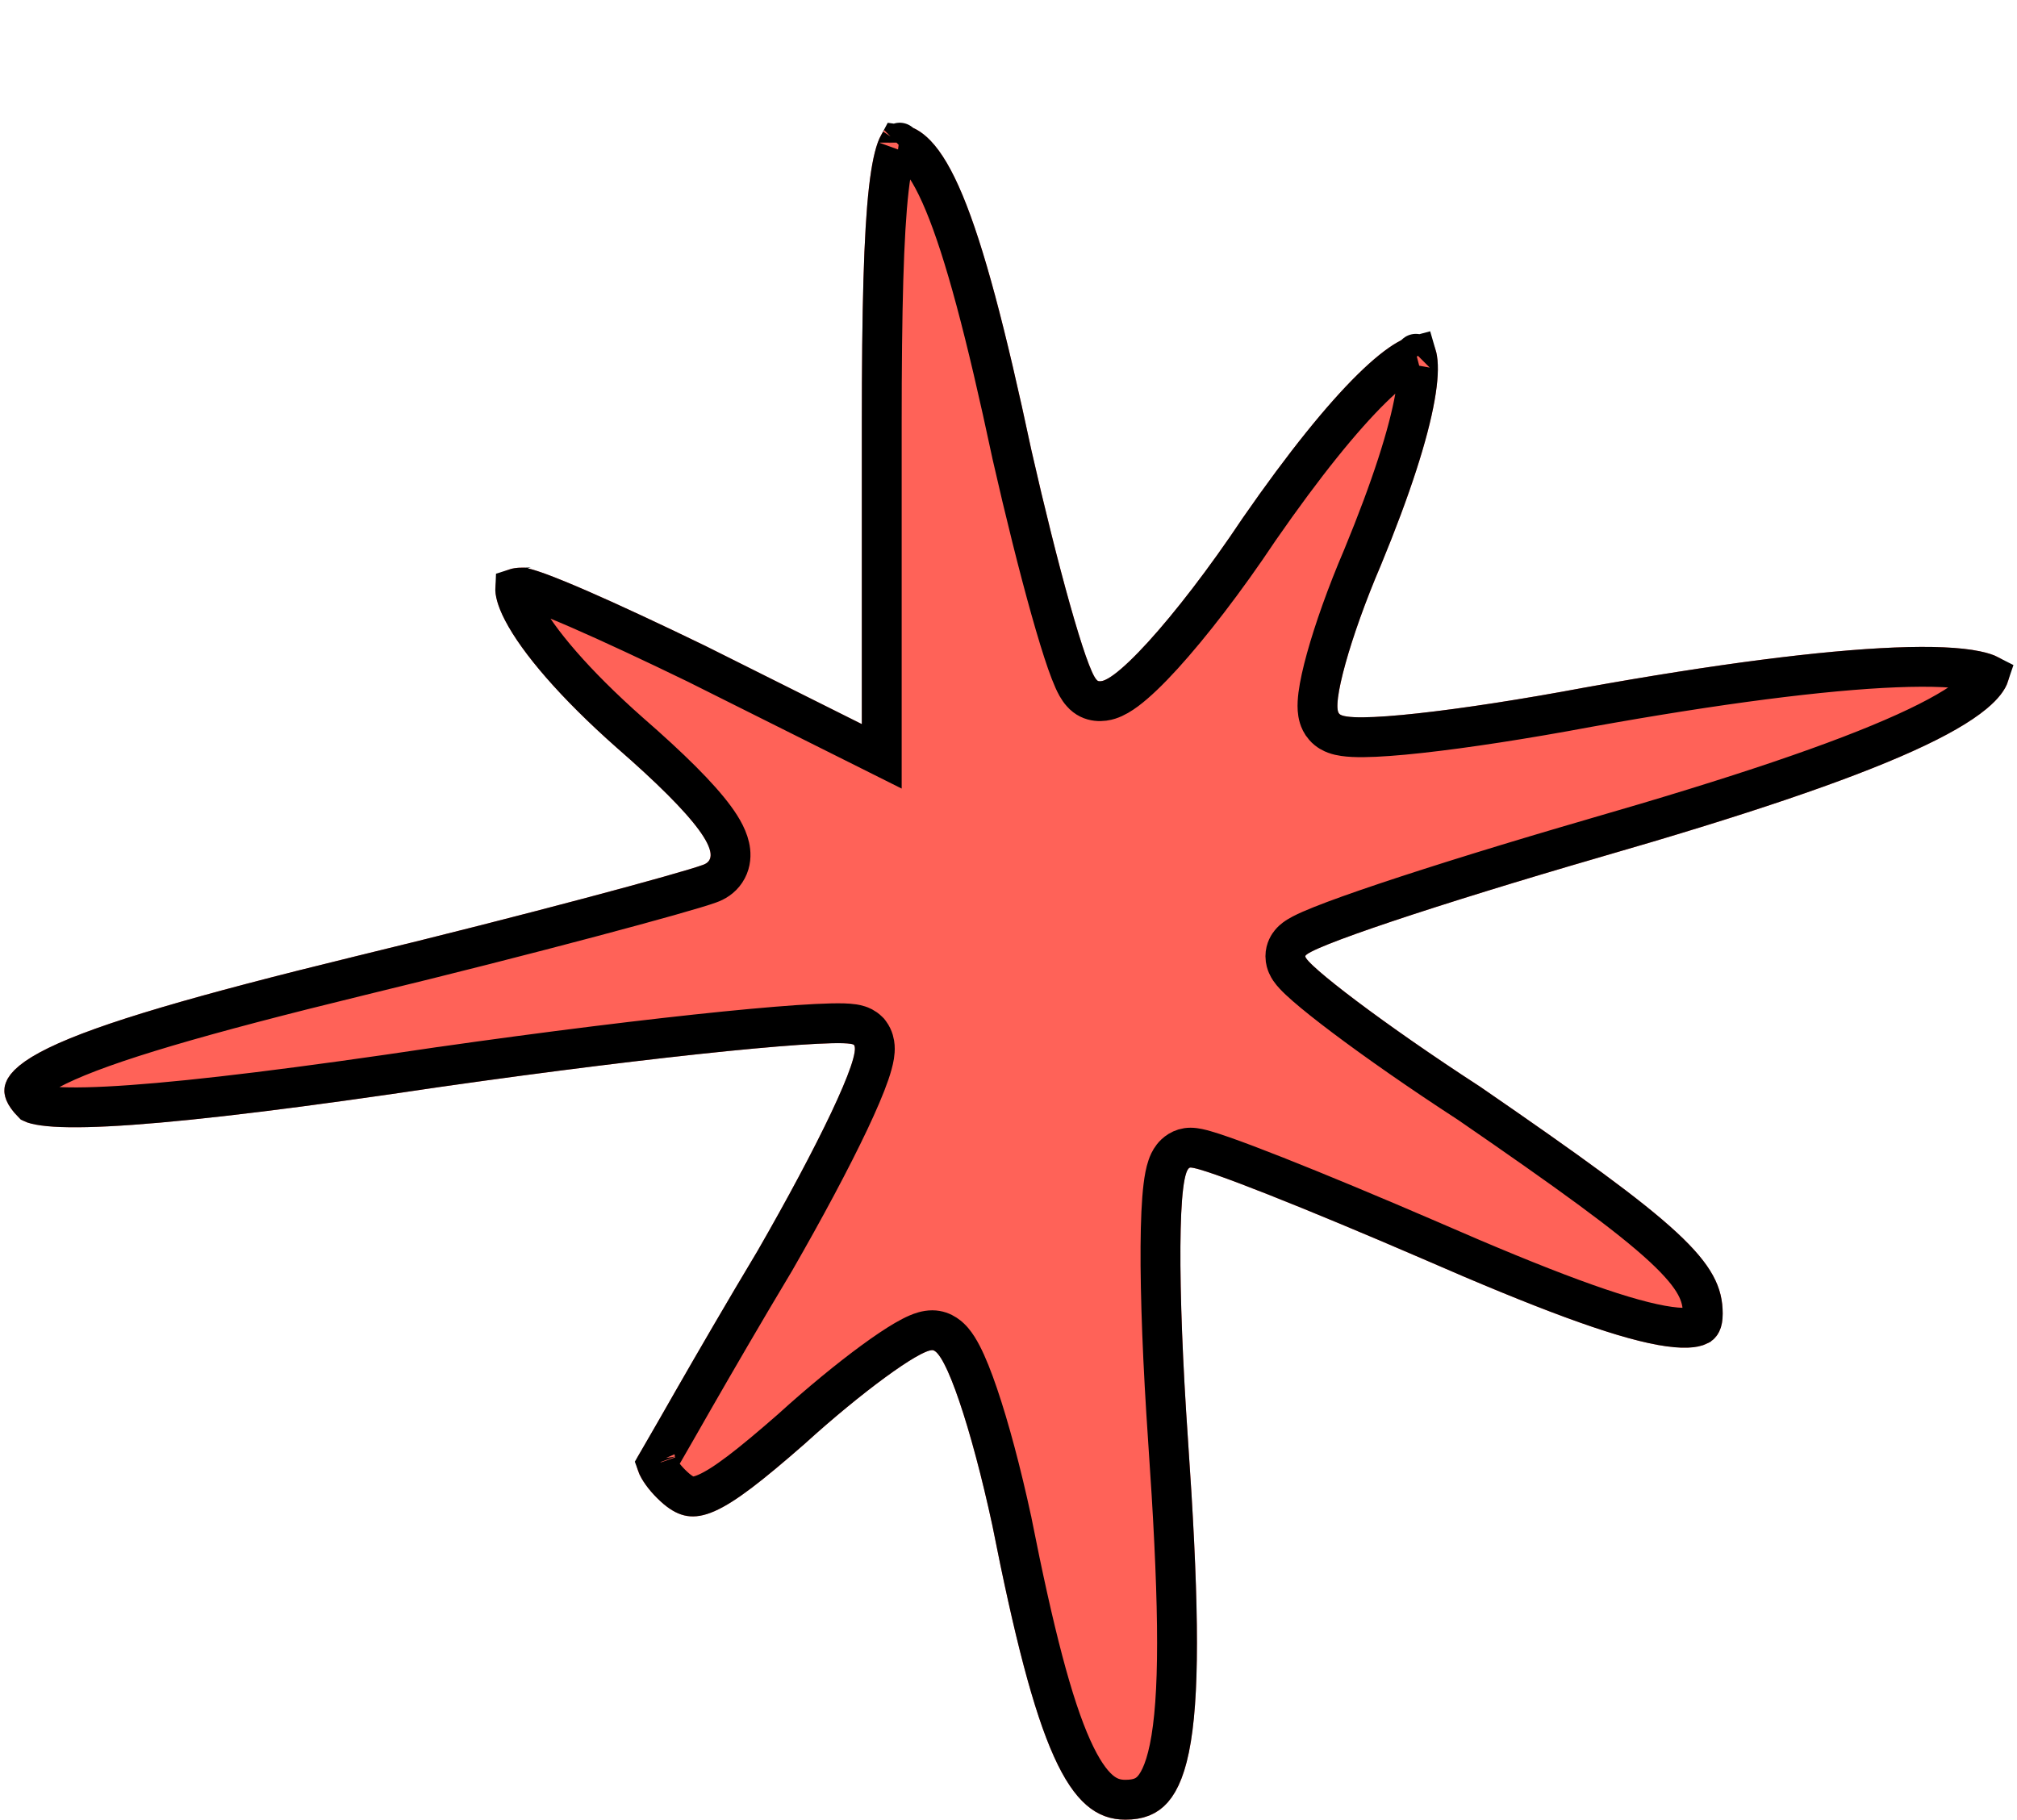 <svg width="82" height="74" viewBox="0 0 82 74" fill="none" xmlns="http://www.w3.org/2000/svg">
<g filter="url(#filter0_d_90_952)">
<path d="M35.037 13.053V25.249L28.674 22.067C25.174 20.37 21.886 18.886 21.25 18.886C18.811 18.886 20.508 22.173 25.068 26.203C28.356 29.067 29.522 30.658 28.568 30.976C27.719 31.294 21.462 32.991 14.463 34.688C1.418 37.869 -1.233 39.248 0.782 41.263C1.524 42.005 6.615 41.687 17.962 39.99C26.871 38.718 34.401 37.975 34.719 38.293C35.037 38.718 33.234 42.429 30.795 46.672C28.25 50.914 26.129 54.732 25.916 55.05C25.704 55.474 26.235 56.322 26.977 56.959C28.25 58.019 29.31 57.489 32.704 54.52C35.037 52.398 37.37 50.702 37.901 50.702C38.431 50.702 39.491 53.883 40.34 57.807C42.143 66.928 43.415 69.791 45.748 69.791C48.612 69.791 49.142 66.504 48.294 54.307C47.87 48.156 47.87 43.278 48.4 43.278C48.93 43.278 53.172 44.975 57.839 46.99C67.065 51.02 70.035 51.55 70.035 49.217C70.035 47.096 68.338 45.611 60.172 39.99C56.248 37.445 53.066 35.006 53.066 34.688C53.066 34.369 58.475 32.566 65.05 30.658C76.822 27.264 81.701 25.037 81.701 23.128C81.701 21.537 75.019 21.855 64.414 23.764C59.323 24.719 54.763 25.249 54.445 24.825C54.127 24.506 54.869 21.749 56.142 18.78C60.914 7.22 57.945 6.159 50.521 16.871C47.764 21.007 45.006 23.976 44.582 23.446C44.158 23.022 42.991 18.78 41.931 14.113C39.809 4.144 38.431 0.857 36.416 0.857C35.355 0.857 35.037 3.614 35.037 13.053Z" fill="#FF6258"/>
<path d="M35.847 25.249V26.559L34.675 25.973L28.316 22.794C26.572 21.948 24.888 21.159 23.565 20.582C22.901 20.294 22.338 20.062 21.908 19.904C21.692 19.826 21.52 19.769 21.391 19.733C21.282 19.703 21.237 19.697 21.235 19.695C21.078 19.697 20.989 19.718 20.946 19.732C20.941 19.831 20.97 20.117 21.253 20.66C21.873 21.852 23.348 23.602 25.602 25.595C27.249 27.029 28.422 28.192 29.062 29.065C29.366 29.48 29.639 29.945 29.691 30.409C29.72 30.668 29.684 30.971 29.5 31.246C29.324 31.511 29.071 31.659 28.839 31.739C28.348 31.92 26.531 32.433 24.03 33.097C21.479 33.775 18.16 34.625 14.654 35.474C8.111 37.071 4.278 38.192 2.329 39.141C1.85 39.374 1.519 39.581 1.3 39.762C1.078 39.944 1.013 40.063 0.996 40.111C0.987 40.134 0.979 40.159 1.008 40.231C1.044 40.322 1.133 40.464 1.325 40.66C1.344 40.669 1.387 40.686 1.467 40.706C1.632 40.748 1.881 40.785 2.235 40.808C2.94 40.852 3.959 40.832 5.337 40.733C8.089 40.537 12.174 40.037 17.843 39.189L17.848 39.189C22.311 38.551 26.432 38.046 29.481 37.739C31.004 37.587 32.269 37.482 33.179 37.437C33.631 37.414 34.011 37.405 34.297 37.413C34.438 37.418 34.578 37.427 34.702 37.446C34.763 37.456 34.841 37.471 34.922 37.498C34.984 37.518 35.147 37.576 35.292 37.721L35.332 37.761L35.367 37.807C35.52 38.012 35.553 38.231 35.562 38.353C35.572 38.488 35.559 38.618 35.542 38.727C35.507 38.945 35.436 39.193 35.349 39.447C35.172 39.964 34.885 40.632 34.523 41.398C33.795 42.935 32.723 44.944 31.497 47.075L31.493 47.082L31.489 47.088C30.221 49.203 29.057 51.213 28.183 52.735C27.916 53.2 27.674 53.625 27.462 53.996C27.11 54.611 26.844 55.076 26.697 55.325C26.713 55.371 26.742 55.437 26.79 55.52C26.934 55.769 27.186 56.07 27.5 56.34C27.75 56.548 27.922 56.621 28.059 56.643C28.194 56.664 28.391 56.653 28.721 56.508C29.432 56.197 30.449 55.416 32.165 53.915C33.347 52.841 34.534 51.87 35.5 51.162C35.982 50.809 36.422 50.512 36.785 50.3C36.966 50.195 37.142 50.102 37.304 50.033C37.441 49.975 37.662 49.892 37.901 49.892C38.35 49.892 38.635 50.2 38.737 50.318C38.877 50.481 38.999 50.683 39.104 50.886C39.32 51.299 39.544 51.865 39.767 52.522C40.218 53.846 40.703 55.655 41.131 57.636L41.133 57.643L41.134 57.65C42.037 62.217 42.791 65.127 43.584 66.887C43.978 67.763 44.352 68.287 44.702 68.589C45.027 68.869 45.355 68.981 45.748 68.981C46.29 68.981 46.615 68.836 46.866 68.552C47.155 68.223 47.431 67.611 47.614 66.492C47.98 64.254 47.911 60.479 47.486 54.364L47.486 54.363C47.273 51.276 47.166 48.497 47.179 46.481C47.186 45.477 47.222 44.638 47.296 44.038C47.332 43.745 47.382 43.463 47.46 43.237C47.497 43.127 47.559 42.976 47.668 42.836C47.777 42.696 48.019 42.468 48.4 42.468C48.598 42.468 48.83 42.531 48.989 42.576C49.186 42.633 49.43 42.712 49.709 42.81C50.269 43.006 51.007 43.285 51.866 43.625C53.586 44.305 55.822 45.237 58.16 46.246L58.163 46.248C62.789 48.268 65.753 49.368 67.541 49.693C68.458 49.859 68.888 49.786 69.059 49.699L69.061 49.697C69.118 49.668 69.225 49.614 69.225 49.217C69.225 48.811 69.148 48.456 68.931 48.059C68.704 47.642 68.306 47.151 67.615 46.51C66.223 45.22 63.813 43.48 59.722 40.664C57.75 39.384 55.961 38.13 54.66 37.151C54.011 36.662 53.473 36.234 53.093 35.903C52.905 35.739 52.74 35.586 52.617 35.453C52.556 35.388 52.489 35.31 52.431 35.224C52.403 35.182 52.366 35.122 52.334 35.048C52.305 34.983 52.256 34.854 52.256 34.688C52.256 34.401 52.399 34.209 52.454 34.142C52.522 34.058 52.594 34 52.64 33.965C52.736 33.893 52.844 33.832 52.938 33.783C53.135 33.681 53.401 33.565 53.714 33.44C54.345 33.188 55.243 32.867 56.335 32.501C58.523 31.768 61.53 30.836 64.824 29.88L64.826 29.879C70.707 28.184 74.821 26.792 77.456 25.598C78.777 25 79.679 24.471 80.238 24.008C80.668 23.653 80.819 23.401 80.869 23.25C80.772 23.2 80.601 23.137 80.327 23.081C79.633 22.937 78.546 22.884 77.067 22.943C74.126 23.06 69.849 23.609 64.561 24.561C62.003 25.04 59.57 25.415 57.728 25.616C56.81 25.717 56.02 25.777 55.428 25.782C55.136 25.785 54.864 25.774 54.638 25.741C54.526 25.725 54.398 25.699 54.274 25.653C54.176 25.617 53.988 25.536 53.834 25.357C53.713 25.221 53.654 25.074 53.623 24.974C53.587 24.857 53.573 24.744 53.566 24.651C53.553 24.464 53.568 24.26 53.593 24.061C53.645 23.656 53.759 23.147 53.916 22.58C54.232 21.44 54.748 19.976 55.395 18.466C56.579 15.598 57.262 13.429 57.523 11.957C57.656 11.213 57.669 10.707 57.619 10.402C57.609 10.34 57.598 10.294 57.588 10.26C57.519 10.278 57.401 10.321 57.221 10.423C56.855 10.632 56.37 11.012 55.77 11.602C54.575 12.776 53.032 14.67 51.191 17.326C49.797 19.416 48.395 21.224 47.275 22.454C46.72 23.063 46.208 23.559 45.784 23.874C45.581 24.025 45.341 24.178 45.091 24.257C44.864 24.329 44.347 24.413 43.976 23.984C43.823 23.816 43.718 23.595 43.651 23.447C43.563 23.251 43.47 23.008 43.373 22.733C43.18 22.179 42.956 21.445 42.715 20.59C42.233 18.876 41.673 16.635 41.141 14.293L41.141 14.293L41.139 14.282C40.077 9.295 39.215 6.048 38.386 4.058C37.971 3.061 37.59 2.445 37.245 2.087C36.976 1.807 36.748 1.701 36.536 1.674C36.524 1.696 36.51 1.725 36.494 1.762C36.367 2.049 36.238 2.587 36.133 3.506C35.927 5.323 35.847 8.327 35.847 13.053V25.249ZM26.678 55.257C26.678 55.257 26.678 55.258 26.679 55.26L26.678 55.257ZM57.553 10.181C57.553 10.181 57.555 10.185 57.561 10.192C57.557 10.183 57.554 10.18 57.553 10.181ZM36.579 1.608C36.579 1.607 36.577 1.609 36.572 1.615C36.577 1.611 36.579 1.608 36.579 1.608Z" stroke="black" stroke-width="1.62"/>
</g>
<defs>
<filter id="filter0_d_90_952" x="0.178" y="0.857" width="81.522" height="73.127" filterUnits="userSpaceOnUse" color-interpolation-filters="sRGB">
<feFlood flood-opacity="0" result="BackgroundImageFix"/>
<feColorMatrix in="SourceAlpha" type="matrix" values="0 0 0 0 0 0 0 0 0 0 0 0 0 0 0 0 0 0 127 0" result="hardAlpha"/>
<feOffset dy="4.192"/>
<feComposite in2="hardAlpha" operator="out"/>
<feColorMatrix type="matrix" values="0 0 0 0 0.745 0 0 0 0 0.749 0 0 0 0 0.706 0 0 0 1 0"/>
<feBlend mode="normal" in2="BackgroundImageFix" result="effect1_dropShadow_90_952"/>
<feBlend mode="normal" in="SourceGraphic" in2="effect1_dropShadow_90_952" result="shape"/>
</filter>
</defs>
</svg>

